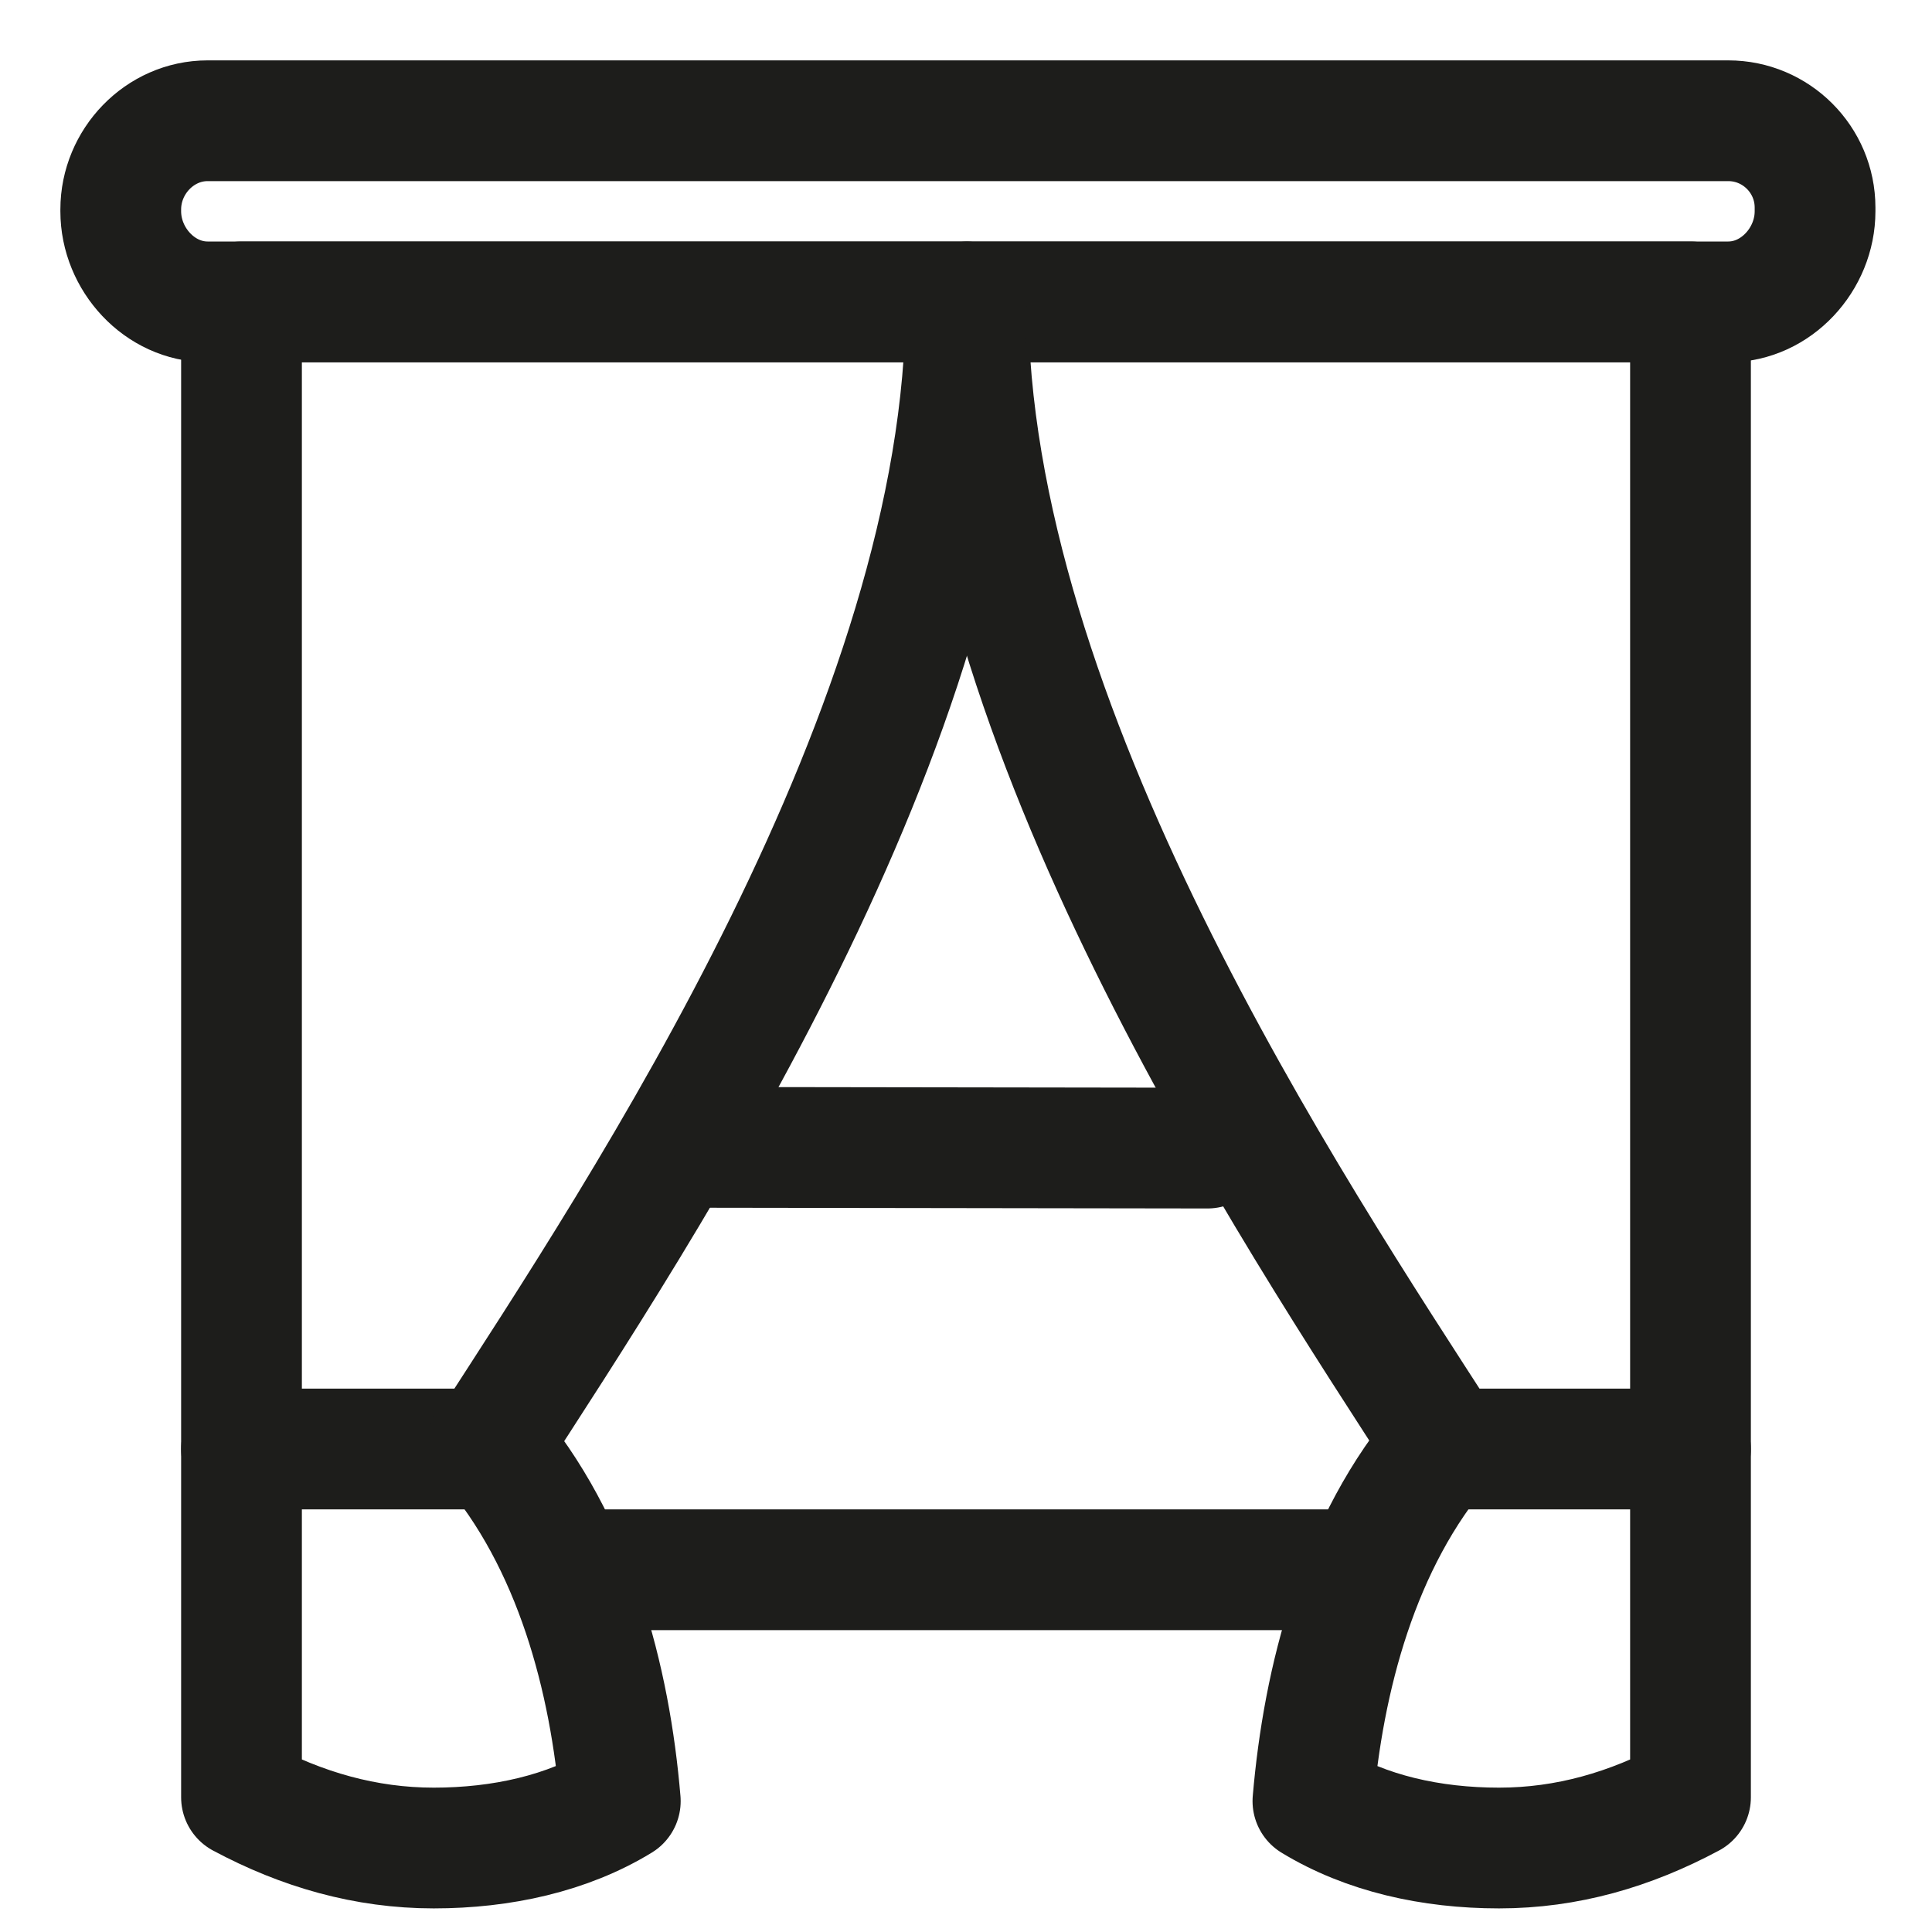 <?xml version="1.0" encoding="UTF-8" standalone="no"?>
<svg
   xmlns:dc="http://purl.org/dc/elements/1.1/"
   xmlns:cc="http://creativecommons.org/ns#"
   xmlns:rdf="http://www.w3.org/1999/02/22-rdf-syntax-ns#"
   xmlns:svg="http://www.w3.org/2000/svg"
   xmlns="http://www.w3.org/2000/svg"
   xmlns:sodipodi="http://sodipodi.sourceforge.net/DTD/sodipodi-0.dtd"
   xmlns:inkscape="http://www.inkscape.org/namespaces/inkscape"
   width="32pt"
   height="32pt"
   viewBox="0 0 32 32"
   version="1.2"
   id="svg4472"
   sodipodi:docname="Шторы полуоткрыты.svg"
   inkscape:version="0.92.3 (2405546, 2018-03-11)">
  <defs
     id="defs4476" />
  <sodipodi:namedview
     pagecolor="#ffffff"
     bordercolor="#666666"
     borderopacity="1"
     objecttolerance="10"
     gridtolerance="10"
     guidetolerance="10"
     inkscape:pageopacity="0"
     inkscape:pageshadow="2"
     inkscape:window-width="640"
     inkscape:window-height="480"
     id="namedview4474"
     showgrid="false"
     inkscape:zoom="5.53125"
     inkscape:cx="21.333333"
     inkscape:cy="21.333333"
     inkscape:window-x="0"
     inkscape:window-y="0"
     inkscape:window-maximized="0"
     inkscape:current-layer="svg4472" />
  <g
     id="surface120421">
    <path
       style="fill:none;stroke-width:2;stroke-linecap:round;stroke-linejoin:round;stroke:rgb(11.372%,11.372%,10.588%);stroke-opacity:1;stroke-miterlimit:10;"
       d="M 0 0 C -0.793 0 -1.438 0.707 -1.438 1.5 L -1.438 1.531 C -1.438 2.324 -0.793 3 0 3 L 25.188 3 C 25.98 3 26.625 2.355 26.625 1.562 L 26.625 1.5 C 26.625 0.707 25.98 0 25.188 0 Z M 0 0 "
       transform="matrix(1,0,0,-1,3.438,5)"
       id="path4457" />
    <path
       style="fill:none;stroke-width:2;stroke-linecap:round;stroke-linejoin:round;stroke:rgb(11.372%,11.372%,10.588%);stroke-opacity:1;stroke-miterlimit:10;"
       d="M 0.001 0 L 4.04 0 L 4.04 19 L -7.929 19 C -7.929 12 -2.581 4 0.001 0 Z M 0.001 0 "
       transform="matrix(1,0,0,-1,23.96,24)"
       id="path4459" />
    <path
       style="fill:none;stroke-width:2;stroke-linecap:round;stroke-linejoin:round;stroke:rgb(11.372%,11.372%,10.588%);stroke-opacity:1;stroke-miterlimit:10;"
       d="M 0.001 -0.001 C -1.441 -1.668 -2.011 -3.95 -2.183 -5.954 C -1.304 -6.489 -0.226 -6.731 0.899 -6.731 C 2.028 -6.731 3.071 -6.426 4.071 -5.891 L 4.071 -0.122 "
       transform="matrix(1,0,0,-1,23.929,23.878)"
       id="path4461" />
    <path
       style="fill:none;stroke-width:2;stroke-linecap:round;stroke-linejoin:round;stroke:rgb(11.372%,11.372%,10.588%);stroke-opacity:1;stroke-miterlimit:10;"
       d="M -0.001 0 L -4.071 0 L -4.071 19 L 7.929 19 C 7.929 12 2.581 4 -0.001 0 Z M -0.001 0 "
       transform="matrix(1,0,0,-1,8.071,24)"
       id="path4463" />
    <path
       style="fill:none;stroke-width:2;stroke-linecap:round;stroke-linejoin:round;stroke:rgb(11.372%,11.372%,10.588%);stroke-opacity:1;stroke-miterlimit:10;"
       d="M -0.001 -0.001 C 1.441 -1.668 2.019 -3.95 2.187 -5.954 C 1.312 -6.489 0.222 -6.731 -0.903 -6.731 C -2.032 -6.731 -3.087 -6.426 -4.087 -5.891 L -4.087 -0.122 "
       transform="matrix(1,0,0,-1,8.087,23.878)"
       id="path4465" />
    <path
       style="fill:none;stroke-width:2;stroke-linecap:round;stroke-linejoin:round;stroke:rgb(11.372%,11.372%,10.588%);stroke-opacity:1;stroke-miterlimit:10;"
       d="M 0 0 L -12 0 "
       transform="matrix(1,0,0,-1,22,26)"
       id="path4467" />
    <path
       style="fill:none;stroke-width:2;stroke-linecap:round;stroke-linejoin:round;stroke:rgb(11.372%,11.372%,10.588%);stroke-opacity:1;stroke-miterlimit:10;"
       d="M -0 -0.001 L 8.312 -0.013 "
       transform="matrix(1,0,0,-1,11.688,19.003)"
       id="path4469" />
  </g>
</svg>

